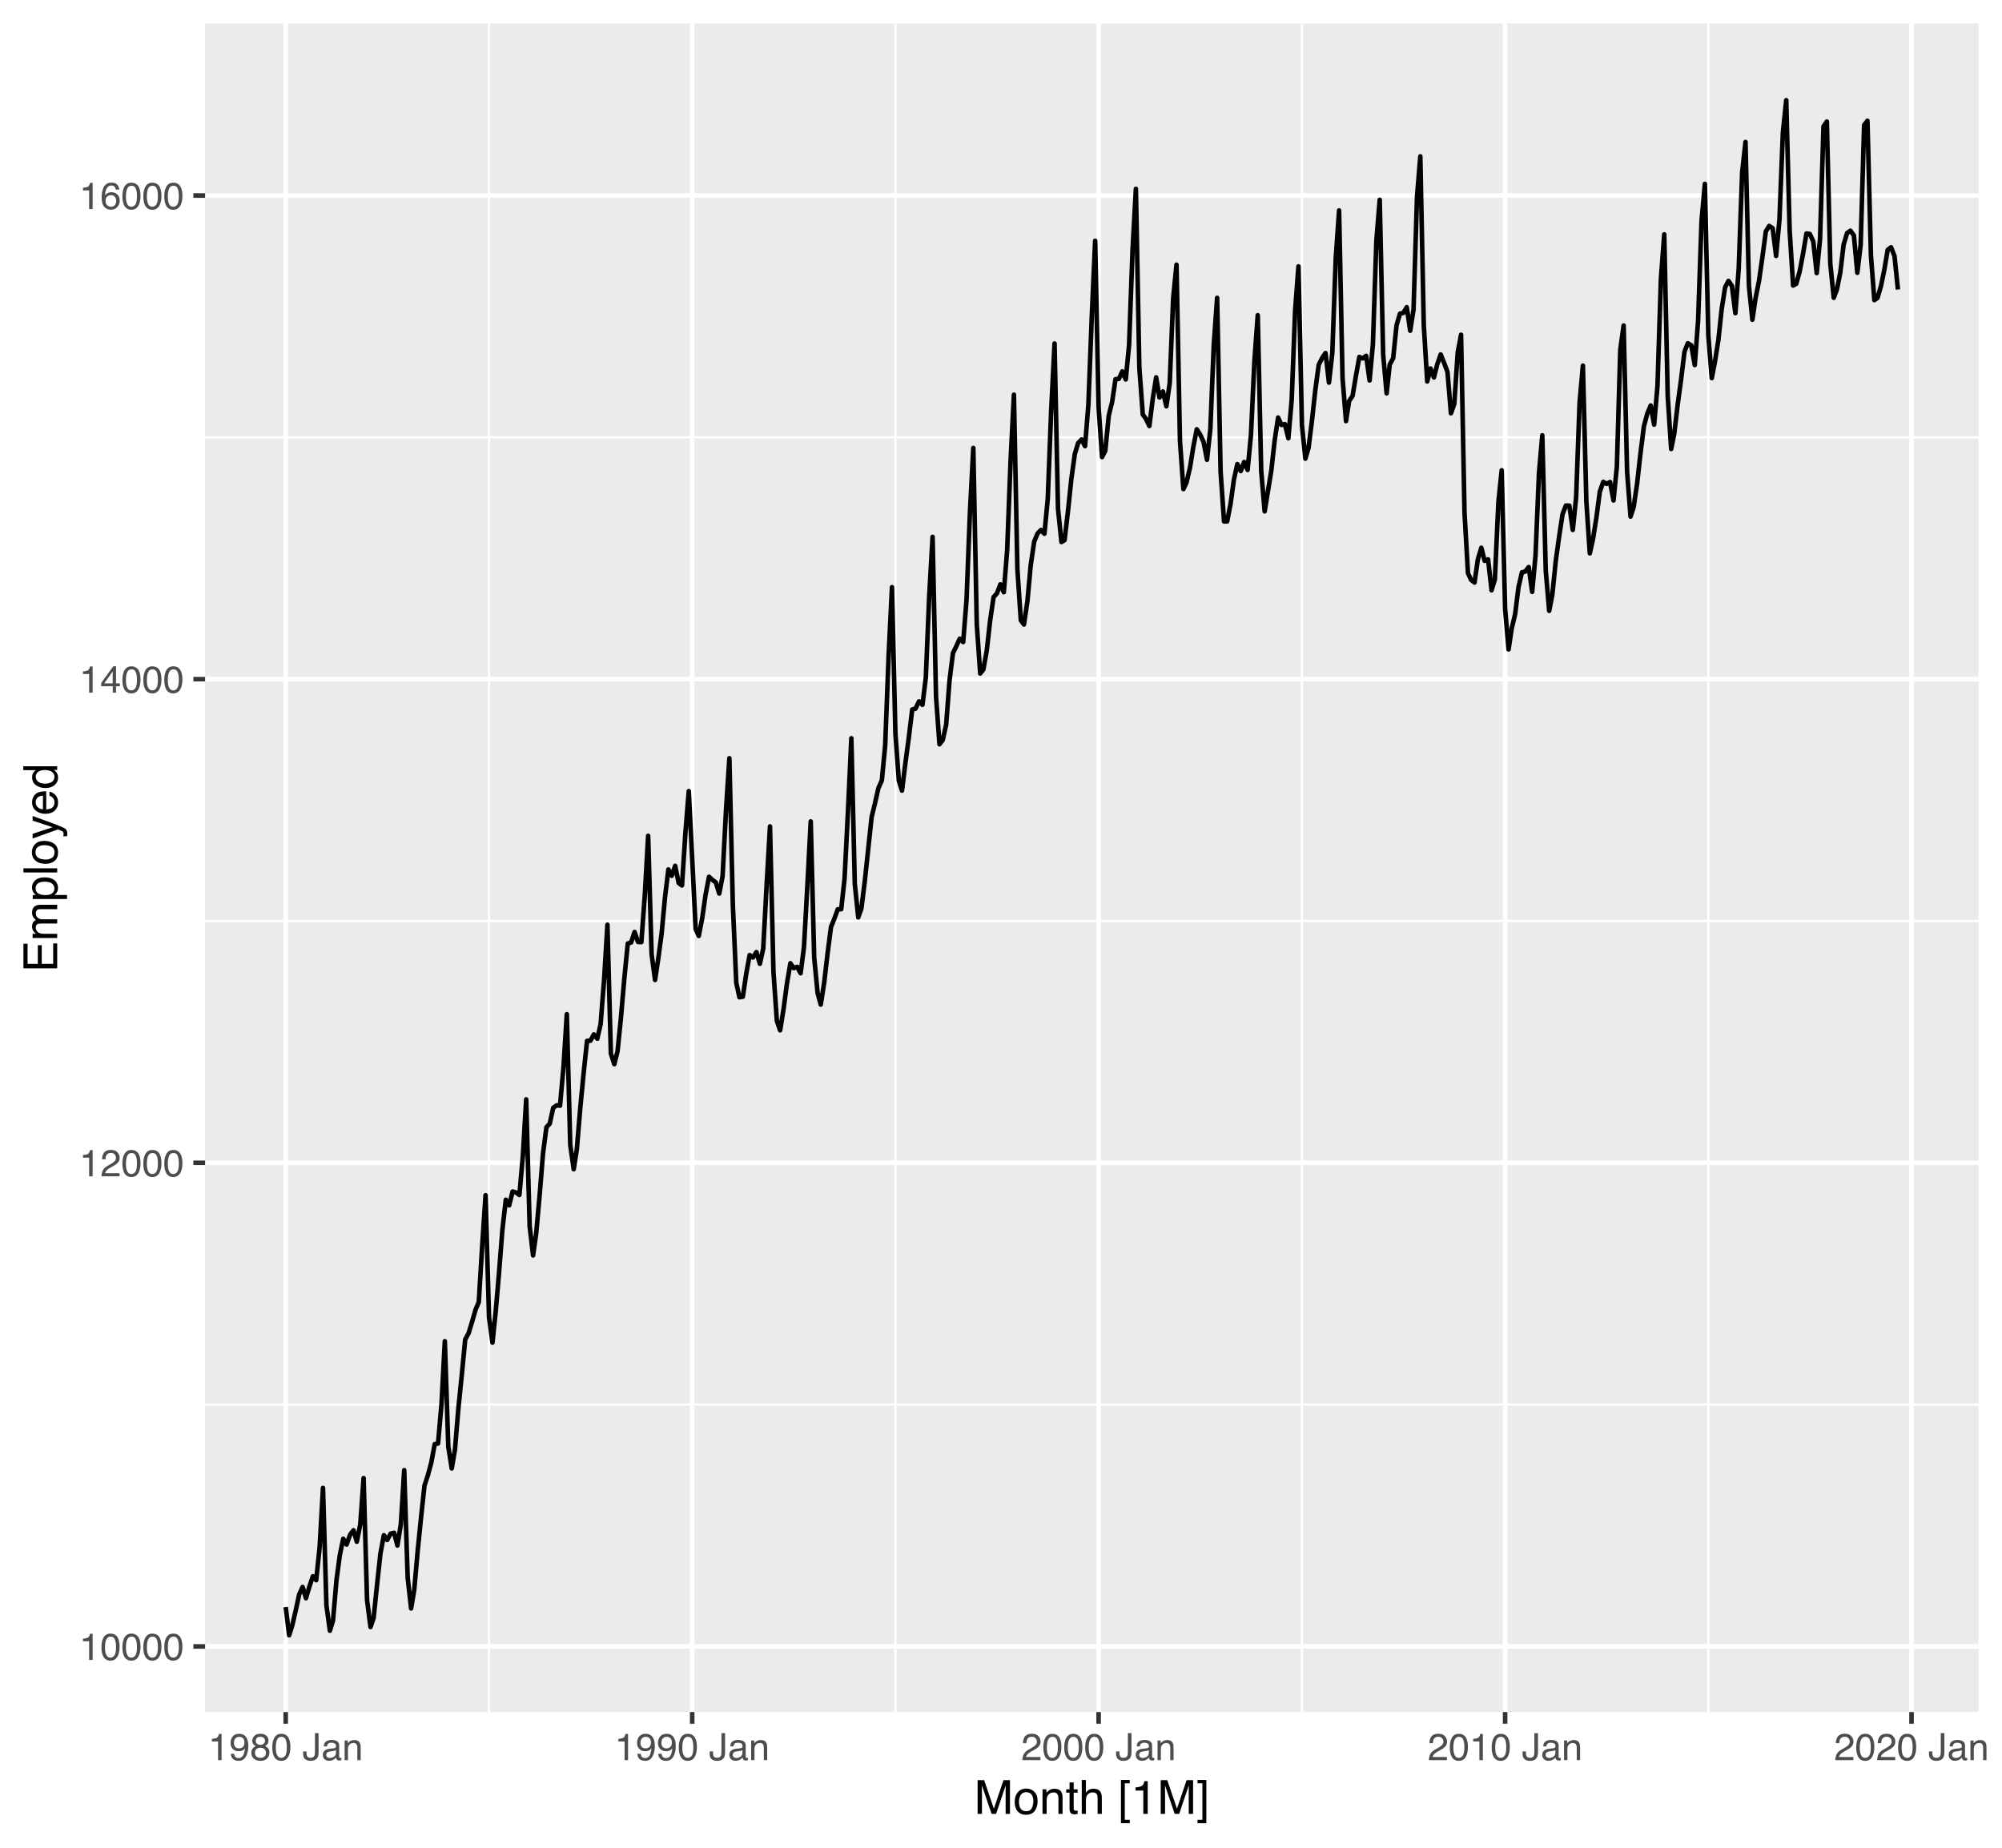 <?xml version="1.0" encoding="UTF-8"?>
<svg xmlns="http://www.w3.org/2000/svg" xmlns:xlink="http://www.w3.org/1999/xlink" width="468pt" height="432pt" viewBox="0 0 468 432" version="1.1">
<defs>
<g>
<symbol overflow="visible" id="glyph0-0">
<path style="stroke:none;" d="M 0.281 0 L 0.281 -6.312 L 5.297 -6.312 L 5.297 0 Z M 4.5 -0.797 L 4.5 -5.516 L 1.078 -5.516 L 1.078 -0.797 Z M 4.5 -0.797 "/>
</symbol>
<symbol overflow="visible" id="glyph0-1">
<path style="stroke:none;" d="M 0.844 -4.359 L 0.844 -4.953 C 1.395 -5.004 1.781 -5.094 2 -5.219 C 2.227 -5.344 2.395 -5.645 2.5 -6.125 L 3.109 -6.125 L 3.109 0 L 2.297 0 L 2.297 -4.359 Z M 0.844 -4.359 "/>
</symbol>
<symbol overflow="visible" id="glyph0-2">
<path style="stroke:none;" d="M 2.375 -6.156 C 3.176 -6.156 3.754 -5.828 4.109 -5.172 C 4.379 -4.66 4.516 -3.961 4.516 -3.078 C 4.516 -2.242 4.391 -1.555 4.141 -1.016 C 3.785 -0.223 3.195 0.172 2.375 0.172 C 1.633 0.172 1.082 -0.148 0.719 -0.797 C 0.426 -1.328 0.281 -2.047 0.281 -2.953 C 0.281 -3.648 0.367 -4.25 0.547 -4.75 C 0.879 -5.688 1.488 -6.156 2.375 -6.156 Z M 2.375 -0.531 C 2.77 -0.531 3.086 -0.707 3.328 -1.062 C 3.566 -1.426 3.688 -2.086 3.688 -3.047 C 3.688 -3.754 3.598 -4.332 3.422 -4.781 C 3.254 -5.227 2.922 -5.453 2.422 -5.453 C 1.973 -5.453 1.641 -5.238 1.422 -4.812 C 1.211 -4.383 1.109 -3.754 1.109 -2.922 C 1.109 -2.297 1.176 -1.789 1.312 -1.406 C 1.52 -0.82 1.875 -0.531 2.375 -0.531 Z M 2.375 -0.531 "/>
</symbol>
<symbol overflow="visible" id="glyph0-3">
<path style="stroke:none;" d="M 0.281 0 C 0.301 -0.531 0.406 -0.988 0.594 -1.375 C 0.789 -1.77 1.164 -2.129 1.719 -2.453 L 2.547 -2.922 C 2.91 -3.141 3.164 -3.328 3.312 -3.484 C 3.551 -3.711 3.672 -3.984 3.672 -4.297 C 3.672 -4.648 3.562 -4.93 3.344 -5.141 C 3.133 -5.359 2.848 -5.469 2.484 -5.469 C 1.961 -5.469 1.598 -5.266 1.391 -4.859 C 1.285 -4.648 1.227 -4.352 1.219 -3.969 L 0.422 -3.969 C 0.43 -4.5 0.531 -4.938 0.719 -5.281 C 1.051 -5.875 1.645 -6.172 2.5 -6.172 C 3.195 -6.172 3.707 -5.977 4.031 -5.594 C 4.363 -5.219 4.531 -4.797 4.531 -4.328 C 4.531 -3.836 4.352 -3.414 4 -3.062 C 3.801 -2.863 3.441 -2.617 2.922 -2.328 L 2.344 -2 C 2.062 -1.844 1.836 -1.695 1.672 -1.562 C 1.391 -1.312 1.211 -1.035 1.141 -0.734 L 4.5 -0.734 L 4.5 0 Z M 0.281 0 "/>
</symbol>
<symbol overflow="visible" id="glyph0-4">
<path style="stroke:none;" d="M 2.906 -2.172 L 2.906 -4.969 L 0.938 -2.172 Z M 2.922 0 L 2.922 -1.5 L 0.219 -1.5 L 0.219 -2.266 L 3.047 -6.172 L 3.688 -6.172 L 3.688 -2.172 L 4.594 -2.172 L 4.594 -1.5 L 3.688 -1.5 L 3.688 0 Z M 2.922 0 "/>
</symbol>
<symbol overflow="visible" id="glyph0-5">
<path style="stroke:none;" d="M 2.578 -6.172 C 3.266 -6.172 3.742 -5.992 4.016 -5.641 C 4.285 -5.285 4.422 -4.922 4.422 -4.547 L 3.656 -4.547 C 3.602 -4.785 3.531 -4.973 3.438 -5.109 C 3.25 -5.367 2.961 -5.5 2.578 -5.5 C 2.148 -5.5 1.805 -5.297 1.547 -4.891 C 1.297 -4.492 1.156 -3.926 1.125 -3.188 C 1.301 -3.445 1.523 -3.641 1.797 -3.766 C 2.047 -3.879 2.32 -3.938 2.625 -3.938 C 3.133 -3.938 3.582 -3.77 3.969 -3.438 C 4.352 -3.113 4.547 -2.625 4.547 -1.969 C 4.547 -1.414 4.363 -0.922 4 -0.484 C 3.633 -0.055 3.117 0.156 2.453 0.156 C 1.867 0.156 1.367 -0.062 0.953 -0.5 C 0.535 -0.938 0.328 -1.672 0.328 -2.703 C 0.328 -3.461 0.422 -4.109 0.609 -4.641 C 0.961 -5.66 1.617 -6.172 2.578 -6.172 Z M 2.516 -0.531 C 2.922 -0.531 3.223 -0.664 3.422 -0.938 C 3.629 -1.207 3.734 -1.531 3.734 -1.906 C 3.734 -2.219 3.641 -2.516 3.453 -2.797 C 3.273 -3.086 2.953 -3.234 2.484 -3.234 C 2.148 -3.234 1.859 -3.125 1.609 -2.906 C 1.359 -2.688 1.234 -2.352 1.234 -1.906 C 1.234 -1.52 1.344 -1.191 1.562 -0.922 C 1.789 -0.66 2.109 -0.531 2.516 -0.531 Z M 2.516 -0.531 "/>
</symbol>
<symbol overflow="visible" id="glyph0-6">
<path style="stroke:none;" d="M 1.172 -1.484 C 1.191 -1.055 1.352 -0.758 1.656 -0.594 C 1.82 -0.508 2 -0.469 2.188 -0.469 C 2.562 -0.469 2.879 -0.617 3.141 -0.922 C 3.398 -1.234 3.582 -1.863 3.688 -2.812 C 3.52 -2.539 3.305 -2.348 3.047 -2.234 C 2.797 -2.129 2.523 -2.078 2.234 -2.078 C 1.641 -2.078 1.172 -2.258 0.828 -2.625 C 0.484 -2.988 0.312 -3.461 0.312 -4.047 C 0.312 -4.609 0.477 -5.098 0.812 -5.516 C 1.156 -5.941 1.66 -6.156 2.328 -6.156 C 3.223 -6.156 3.844 -5.754 4.188 -4.953 C 4.375 -4.504 4.469 -3.945 4.469 -3.281 C 4.469 -2.531 4.352 -1.863 4.125 -1.281 C 3.75 -0.312 3.113 0.172 2.219 0.172 C 1.625 0.172 1.172 0.016 0.859 -0.297 C 0.547 -0.609 0.391 -1.004 0.391 -1.484 Z M 2.344 -2.75 C 2.645 -2.75 2.922 -2.848 3.172 -3.047 C 3.43 -3.254 3.562 -3.609 3.562 -4.109 C 3.562 -4.566 3.445 -4.906 3.219 -5.125 C 2.988 -5.344 2.695 -5.453 2.344 -5.453 C 1.969 -5.453 1.664 -5.32 1.438 -5.062 C 1.219 -4.812 1.109 -4.477 1.109 -4.062 C 1.109 -3.656 1.207 -3.332 1.406 -3.094 C 1.602 -2.863 1.914 -2.75 2.344 -2.75 Z M 2.344 -2.75 "/>
</symbol>
<symbol overflow="visible" id="glyph0-7">
<path style="stroke:none;" d="M 2.391 -3.578 C 2.734 -3.578 3 -3.672 3.188 -3.859 C 3.383 -4.047 3.484 -4.273 3.484 -4.547 C 3.484 -4.773 3.391 -4.984 3.203 -5.172 C 3.016 -5.359 2.734 -5.453 2.359 -5.453 C 1.992 -5.453 1.727 -5.359 1.562 -5.172 C 1.395 -4.984 1.312 -4.758 1.312 -4.5 C 1.312 -4.207 1.414 -3.977 1.625 -3.812 C 1.844 -3.656 2.098 -3.578 2.391 -3.578 Z M 2.438 -0.531 C 2.801 -0.531 3.098 -0.625 3.328 -0.812 C 3.566 -1.008 3.688 -1.301 3.688 -1.688 C 3.688 -2.082 3.562 -2.383 3.312 -2.594 C 3.07 -2.801 2.766 -2.906 2.391 -2.906 C 2.016 -2.906 1.707 -2.797 1.469 -2.578 C 1.238 -2.367 1.125 -2.078 1.125 -1.703 C 1.125 -1.391 1.227 -1.113 1.438 -0.875 C 1.656 -0.645 1.988 -0.531 2.438 -0.531 Z M 1.344 -3.281 C 1.125 -3.375 0.957 -3.477 0.844 -3.594 C 0.613 -3.82 0.5 -4.125 0.5 -4.5 C 0.5 -4.957 0.664 -5.348 1 -5.672 C 1.332 -6.004 1.801 -6.172 2.406 -6.172 C 3 -6.172 3.461 -6.016 3.797 -5.703 C 4.129 -5.391 4.297 -5.023 4.297 -4.609 C 4.297 -4.223 4.195 -3.914 4 -3.688 C 3.895 -3.551 3.727 -3.414 3.5 -3.281 C 3.758 -3.164 3.961 -3.031 4.109 -2.875 C 4.379 -2.594 4.516 -2.223 4.516 -1.766 C 4.516 -1.223 4.332 -0.766 3.969 -0.391 C 3.602 -0.016 3.086 0.172 2.422 0.172 C 1.828 0.172 1.32 0.008 0.906 -0.312 C 0.488 -0.633 0.281 -1.109 0.281 -1.734 C 0.281 -2.086 0.367 -2.395 0.547 -2.656 C 0.723 -2.926 0.988 -3.133 1.344 -3.281 Z M 1.344 -3.281 "/>
</symbol>
<symbol overflow="visible" id="glyph0-8">
<path style="stroke:none;" d=""/>
</symbol>
<symbol overflow="visible" id="glyph0-9">
<path style="stroke:none;" d="M 3.766 -1.875 C 3.766 -1.344 3.688 -0.93 3.531 -0.641 C 3.238 -0.098 2.68 0.172 1.859 0.172 C 1.391 0.172 0.988 0.047 0.656 -0.203 C 0.32 -0.461 0.156 -0.922 0.156 -1.578 L 0.156 -2.031 L 0.953 -2.031 L 0.953 -1.578 C 0.953 -1.234 1.023 -0.973 1.172 -0.797 C 1.328 -0.629 1.57 -0.547 1.906 -0.547 C 2.352 -0.547 2.648 -0.703 2.797 -1.016 C 2.879 -1.211 2.922 -1.578 2.922 -2.109 L 2.922 -6.312 L 3.766 -6.312 Z M 3.766 -1.875 "/>
</symbol>
<symbol overflow="visible" id="glyph0-10">
<path style="stroke:none;" d="M 1.156 -1.219 C 1.156 -1 1.238 -0.82 1.406 -0.688 C 1.57 -0.562 1.766 -0.5 1.984 -0.5 C 2.254 -0.5 2.52 -0.562 2.781 -0.688 C 3.207 -0.895 3.422 -1.238 3.422 -1.719 L 3.422 -2.344 C 3.328 -2.281 3.203 -2.227 3.047 -2.188 C 2.898 -2.145 2.754 -2.117 2.609 -2.109 L 2.141 -2.047 C 1.867 -2.004 1.66 -1.945 1.516 -1.875 C 1.273 -1.738 1.156 -1.52 1.156 -1.219 Z M 3.031 -2.781 C 3.207 -2.812 3.328 -2.891 3.391 -3.016 C 3.422 -3.078 3.438 -3.176 3.438 -3.312 C 3.438 -3.57 3.344 -3.758 3.156 -3.875 C 2.969 -4 2.703 -4.062 2.359 -4.062 C 1.953 -4.062 1.664 -3.953 1.5 -3.734 C 1.406 -3.609 1.344 -3.43 1.312 -3.203 L 0.594 -3.203 C 0.602 -3.766 0.785 -4.156 1.141 -4.375 C 1.492 -4.602 1.906 -4.719 2.375 -4.719 C 2.914 -4.719 3.352 -4.613 3.688 -4.406 C 4.02 -4.195 4.188 -3.875 4.188 -3.438 L 4.188 -0.797 C 4.188 -0.711 4.203 -0.645 4.234 -0.594 C 4.273 -0.551 4.348 -0.531 4.453 -0.531 C 4.484 -0.531 4.52 -0.531 4.562 -0.531 C 4.602 -0.531 4.648 -0.535 4.703 -0.547 L 4.703 0.016 C 4.578 0.055 4.484 0.078 4.422 0.078 C 4.359 0.086 4.273 0.094 4.172 0.094 C 3.898 0.094 3.707 0 3.594 -0.188 C 3.531 -0.281 3.484 -0.422 3.453 -0.609 C 3.297 -0.398 3.07 -0.219 2.781 -0.062 C 2.488 0.082 2.16 0.156 1.797 0.156 C 1.367 0.156 1.02 0.023 0.75 -0.234 C 0.488 -0.492 0.359 -0.816 0.359 -1.203 C 0.359 -1.629 0.488 -1.957 0.75 -2.188 C 1.02 -2.426 1.367 -2.578 1.797 -2.641 Z M 2.391 -4.719 Z M 2.391 -4.719 "/>
</symbol>
<symbol overflow="visible" id="glyph0-11">
<path style="stroke:none;" d="M 0.562 -4.594 L 1.297 -4.594 L 1.297 -3.953 C 1.516 -4.211 1.742 -4.398 1.984 -4.516 C 2.234 -4.641 2.508 -4.703 2.812 -4.703 C 3.457 -4.703 3.895 -4.473 4.125 -4.016 C 4.25 -3.766 4.312 -3.41 4.312 -2.953 L 4.312 0 L 3.531 0 L 3.531 -2.906 C 3.531 -3.176 3.488 -3.398 3.406 -3.578 C 3.27 -3.859 3.02 -4 2.656 -4 C 2.477 -4 2.328 -3.984 2.203 -3.953 C 1.992 -3.891 1.812 -3.766 1.656 -3.578 C 1.52 -3.422 1.43 -3.258 1.391 -3.094 C 1.359 -2.938 1.344 -2.707 1.344 -2.406 L 1.344 0 L 0.562 0 Z M 2.391 -4.719 Z M 2.391 -4.719 "/>
</symbol>
<symbol overflow="visible" id="glyph1-0">
<path style="stroke:none;" d="M 0.359 0 L 0.359 -7.891 L 6.625 -7.891 L 6.625 0 Z M 5.625 -0.984 L 5.625 -6.906 L 1.344 -6.906 L 1.344 -0.984 Z M 5.625 -0.984 "/>
</symbol>
<symbol overflow="visible" id="glyph1-1">
<path style="stroke:none;" d="M 0.812 -7.891 L 2.344 -7.891 L 4.609 -1.219 L 6.859 -7.891 L 8.375 -7.891 L 8.375 0 L 7.359 0 L 7.359 -4.656 C 7.359 -4.82 7.359 -5.086 7.359 -5.453 C 7.367 -5.828 7.375 -6.227 7.375 -6.656 L 5.125 0 L 4.078 0 L 1.812 -6.656 L 1.812 -6.406 C 1.812 -6.219 1.812 -5.926 1.812 -5.531 C 1.82 -5.133 1.828 -4.844 1.828 -4.656 L 1.828 0 L 0.812 0 Z M 0.812 -7.891 "/>
</symbol>
<symbol overflow="visible" id="glyph1-2">
<path style="stroke:none;" d="M 2.984 -0.625 C 3.629 -0.625 4.07 -0.863 4.312 -1.344 C 4.551 -1.832 4.672 -2.375 4.672 -2.969 C 4.672 -3.508 4.582 -3.945 4.406 -4.281 C 4.133 -4.812 3.664 -5.078 3 -5.078 C 2.406 -5.078 1.973 -4.848 1.703 -4.391 C 1.441 -3.941 1.312 -3.398 1.312 -2.766 C 1.312 -2.148 1.441 -1.641 1.703 -1.234 C 1.973 -0.828 2.398 -0.625 2.984 -0.625 Z M 3.031 -5.922 C 3.77 -5.922 4.395 -5.672 4.906 -5.172 C 5.414 -4.68 5.672 -3.957 5.672 -3 C 5.672 -2.07 5.445 -1.305 5 -0.703 C 4.551 -0.098 3.852 0.203 2.906 0.203 C 2.113 0.203 1.484 -0.062 1.016 -0.594 C 0.547 -1.125 0.312 -1.844 0.312 -2.75 C 0.312 -3.719 0.555 -4.488 1.047 -5.062 C 1.535 -5.633 2.195 -5.922 3.031 -5.922 Z M 3 -5.891 Z M 3 -5.891 "/>
</symbol>
<symbol overflow="visible" id="glyph1-3">
<path style="stroke:none;" d="M 0.703 -5.75 L 1.625 -5.75 L 1.625 -4.938 C 1.895 -5.27 2.18 -5.508 2.484 -5.656 C 2.797 -5.801 3.133 -5.875 3.5 -5.875 C 4.32 -5.875 4.875 -5.594 5.156 -5.031 C 5.312 -4.719 5.391 -4.27 5.391 -3.688 L 5.391 0 L 4.422 0 L 4.422 -3.625 C 4.422 -3.977 4.367 -4.258 4.266 -4.469 C 4.086 -4.832 3.773 -5.016 3.328 -5.016 C 3.098 -5.016 2.91 -4.988 2.766 -4.938 C 2.492 -4.863 2.258 -4.707 2.062 -4.469 C 1.906 -4.281 1.801 -4.082 1.75 -3.875 C 1.695 -3.676 1.672 -3.391 1.672 -3.016 L 1.672 0 L 0.703 0 Z M 2.984 -5.891 Z M 2.984 -5.891 "/>
</symbol>
<symbol overflow="visible" id="glyph1-4">
<path style="stroke:none;" d="M 0.906 -7.359 L 1.875 -7.359 L 1.875 -5.75 L 2.797 -5.75 L 2.797 -4.969 L 1.875 -4.969 L 1.875 -1.203 C 1.875 -1.004 1.941 -0.875 2.078 -0.812 C 2.16 -0.77 2.285 -0.75 2.453 -0.75 C 2.504 -0.75 2.555 -0.75 2.609 -0.75 C 2.66 -0.75 2.723 -0.754 2.797 -0.766 L 2.797 0 C 2.68 0.031 2.562 0.051 2.438 0.062 C 2.32 0.082 2.195 0.094 2.062 0.094 C 1.613 0.094 1.305 -0.02 1.141 -0.25 C 0.984 -0.488 0.906 -0.789 0.906 -1.156 L 0.906 -4.969 L 0.125 -4.969 L 0.125 -5.75 L 0.906 -5.75 Z M 0.906 -7.359 "/>
</symbol>
<symbol overflow="visible" id="glyph1-5">
<path style="stroke:none;" d="M 0.703 -7.922 L 1.672 -7.922 L 1.672 -4.969 C 1.898 -5.258 2.109 -5.469 2.297 -5.594 C 2.609 -5.789 2.992 -5.891 3.453 -5.891 C 4.285 -5.891 4.852 -5.598 5.156 -5.016 C 5.312 -4.691 5.391 -4.25 5.391 -3.688 L 5.391 0 L 4.406 0 L 4.406 -3.625 C 4.406 -4.051 4.352 -4.363 4.25 -4.562 C 4.07 -4.875 3.738 -5.031 3.25 -5.031 C 2.852 -5.031 2.488 -4.891 2.156 -4.609 C 1.832 -4.336 1.672 -3.816 1.672 -3.047 L 1.672 0 L 0.703 0 Z M 0.703 -7.922 "/>
</symbol>
<symbol overflow="visible" id="glyph1-6">
<path style="stroke:none;" d=""/>
</symbol>
<symbol overflow="visible" id="glyph1-7">
<path style="stroke:none;" d="M 0.688 -7.938 L 2.75 -7.938 L 2.75 -7.156 L 1.594 -7.156 L 1.594 1.375 L 2.75 1.375 L 2.75 2.172 L 0.688 2.172 Z M 0.688 -7.938 "/>
</symbol>
<symbol overflow="visible" id="glyph1-8">
<path style="stroke:none;" d="M 1.047 -5.453 L 1.047 -6.188 C 1.742 -6.258 2.227 -6.375 2.5 -6.531 C 2.781 -6.688 2.988 -7.062 3.125 -7.656 L 3.891 -7.656 L 3.891 0 L 2.859 0 L 2.859 -5.453 Z M 1.047 -5.453 "/>
</symbol>
<symbol overflow="visible" id="glyph1-9">
<path style="stroke:none;" d="M 0.25 1.375 L 1.391 1.375 L 1.391 -7.156 L 0.25 -7.156 L 0.25 -7.938 L 2.312 -7.938 L 2.312 2.172 L 0.25 2.172 Z M 0.25 1.375 "/>
</symbol>
<symbol overflow="visible" id="glyph2-0">
<path style="stroke:none;" d="M 0 -0.359 L -7.891 -0.359 L -7.891 -6.625 L 0 -6.625 Z M -0.984 -5.625 L -6.906 -5.625 L -6.906 -1.344 L -0.984 -1.344 Z M -0.984 -5.625 "/>
</symbol>
<symbol overflow="visible" id="glyph2-1">
<path style="stroke:none;" d="M -7.891 -0.938 L -7.891 -6.688 L -6.922 -6.688 L -6.922 -1.984 L -4.531 -1.984 L -4.531 -6.344 L -3.609 -6.344 L -3.609 -1.984 L -0.938 -1.984 L -0.938 -6.766 L 0 -6.766 L 0 -0.938 Z M -7.891 -3.859 Z M -7.891 -3.859 "/>
</symbol>
<symbol overflow="visible" id="glyph2-2">
<path style="stroke:none;" d="M -5.75 -0.703 L -5.75 -1.672 L -4.938 -1.672 C -5.219 -1.898 -5.422 -2.102 -5.547 -2.281 C -5.766 -2.602 -5.875 -2.969 -5.875 -3.375 C -5.875 -3.832 -5.766 -4.203 -5.547 -4.484 C -5.41 -4.641 -5.219 -4.781 -4.969 -4.906 C -5.281 -5.125 -5.508 -5.379 -5.656 -5.672 C -5.801 -5.961 -5.875 -6.285 -5.875 -6.641 C -5.875 -7.41 -5.598 -7.938 -5.047 -8.219 C -4.742 -8.375 -4.336 -8.453 -3.828 -8.453 L 0 -8.453 L 0 -7.438 L -4 -7.438 C -4.383 -7.438 -4.645 -7.344 -4.781 -7.156 C -4.926 -6.969 -5 -6.734 -5 -6.453 C -5 -6.078 -4.867 -5.75 -4.609 -5.469 C -4.359 -5.195 -3.938 -5.062 -3.344 -5.062 L 0 -5.062 L 0 -4.078 L -3.75 -4.078 C -4.145 -4.078 -4.43 -4.031 -4.609 -3.938 C -4.879 -3.789 -5.016 -3.52 -5.016 -3.125 C -5.016 -2.758 -4.867 -2.426 -4.578 -2.125 C -4.297 -1.82 -3.785 -1.672 -3.047 -1.672 L 0 -1.672 L 0 -0.703 Z M -5.75 -0.703 "/>
</symbol>
<symbol overflow="visible" id="glyph2-3">
<path style="stroke:none;" d="M -0.656 -3.141 C -0.656 -3.586 -0.844 -3.957 -1.219 -4.25 C -1.594 -4.551 -2.156 -4.703 -2.906 -4.703 C -3.363 -4.703 -3.758 -4.641 -4.094 -4.516 C -4.727 -4.266 -5.047 -3.805 -5.047 -3.141 C -5.047 -2.461 -4.711 -2.004 -4.047 -1.766 C -3.68 -1.629 -3.223 -1.562 -2.672 -1.562 C -2.234 -1.562 -1.859 -1.629 -1.547 -1.766 C -0.953 -2.016 -0.656 -2.473 -0.656 -3.141 Z M -5.719 -0.641 L -5.719 -1.578 L -4.969 -1.578 C -5.227 -1.766 -5.426 -1.973 -5.562 -2.203 C -5.781 -2.535 -5.891 -2.922 -5.891 -3.359 C -5.891 -4.004 -5.641 -4.555 -5.141 -5.016 C -4.641 -5.473 -3.926 -5.703 -3 -5.703 C -1.75 -5.703 -0.852 -5.375 -0.312 -4.719 C 0.02 -4.301 0.188 -3.816 0.188 -3.266 C 0.188 -2.828 0.094 -2.461 -0.094 -2.172 C -0.195 -2.004 -0.379 -1.812 -0.641 -1.594 L 2.297 -1.594 L 2.297 -0.641 Z M -5.719 -0.641 "/>
</symbol>
<symbol overflow="visible" id="glyph2-4">
<path style="stroke:none;" d="M -7.891 -0.734 L -7.891 -1.703 L 0 -1.703 L 0 -0.734 Z M -7.891 -0.734 "/>
</symbol>
<symbol overflow="visible" id="glyph2-5">
<path style="stroke:none;" d="M -0.625 -2.984 C -0.625 -3.629 -0.863 -4.07 -1.344 -4.312 C -1.832 -4.551 -2.375 -4.672 -2.969 -4.672 C -3.508 -4.672 -3.945 -4.582 -4.281 -4.406 C -4.812 -4.133 -5.078 -3.664 -5.078 -3 C -5.078 -2.406 -4.848 -1.973 -4.391 -1.703 C -3.941 -1.441 -3.398 -1.312 -2.766 -1.312 C -2.148 -1.312 -1.641 -1.441 -1.234 -1.703 C -0.828 -1.973 -0.625 -2.398 -0.625 -2.984 Z M -5.922 -3.031 C -5.922 -3.77 -5.672 -4.395 -5.172 -4.906 C -4.68 -5.414 -3.957 -5.672 -3 -5.672 C -2.07 -5.672 -1.305 -5.445 -0.703 -5 C -0.098 -4.551 0.203 -3.852 0.203 -2.906 C 0.203 -2.113 -0.062 -1.484 -0.594 -1.016 C -1.125 -0.547 -1.844 -0.312 -2.75 -0.312 C -3.719 -0.312 -4.488 -0.555 -5.062 -1.047 C -5.633 -1.535 -5.922 -2.195 -5.922 -3.031 Z M -5.891 -3 Z M -5.891 -3 "/>
</symbol>
<symbol overflow="visible" id="glyph2-6">
<path style="stroke:none;" d="M -5.75 -4.297 L -5.75 -5.375 C -5.383 -5.238 -4.547 -4.938 -3.234 -4.469 C -2.242 -4.113 -1.438 -3.816 -0.812 -3.578 C 0.656 -3.023 1.551 -2.633 1.875 -2.406 C 2.195 -2.176 2.359 -1.781 2.359 -1.219 C 2.359 -1.082 2.352 -0.977 2.344 -0.906 C 2.332 -0.832 2.312 -0.742 2.281 -0.641 L 1.406 -0.641 C 1.445 -0.805 1.473 -0.926 1.484 -1 C 1.492 -1.07 1.5 -1.141 1.5 -1.203 C 1.5 -1.379 1.469 -1.508 1.406 -1.594 C 1.352 -1.676 1.285 -1.75 1.203 -1.812 C 1.172 -1.82 1.02 -1.883 0.75 -2 C 0.488 -2.113 0.297 -2.191 0.172 -2.234 L -5.75 -0.109 L -5.75 -1.203 L -1.062 -2.75 Z M -5.891 -2.75 Z M -5.891 -2.75 "/>
</symbol>
<symbol overflow="visible" id="glyph2-7">
<path style="stroke:none;" d="M -5.875 -3.109 C -5.875 -3.516 -5.781 -3.906 -5.594 -4.281 C -5.406 -4.664 -5.156 -4.961 -4.844 -5.172 C -4.562 -5.359 -4.223 -5.484 -3.828 -5.547 C -3.566 -5.609 -3.145 -5.641 -2.562 -5.641 L -2.562 -1.422 C -1.977 -1.441 -1.508 -1.578 -1.156 -1.828 C -0.812 -2.086 -0.641 -2.488 -0.641 -3.031 C -0.641 -3.539 -0.805 -3.945 -1.141 -4.25 C -1.328 -4.414 -1.551 -4.535 -1.812 -4.609 L -1.812 -5.562 C -1.594 -5.531 -1.352 -5.441 -1.094 -5.297 C -0.832 -5.16 -0.625 -5.004 -0.469 -4.828 C -0.176 -4.535 0.02 -4.176 0.125 -3.75 C 0.176 -3.508 0.203 -3.242 0.203 -2.953 C 0.203 -2.234 -0.055 -1.625 -0.578 -1.125 C -1.098 -0.633 -1.828 -0.391 -2.766 -0.391 C -3.691 -0.391 -4.441 -0.641 -5.016 -1.141 C -5.586 -1.641 -5.875 -2.297 -5.875 -3.109 Z M -3.328 -4.641 C -3.754 -4.609 -4.094 -4.52 -4.344 -4.375 C -4.801 -4.102 -5.031 -3.66 -5.031 -3.047 C -5.031 -2.598 -4.867 -2.223 -4.547 -1.922 C -4.234 -1.629 -3.828 -1.473 -3.328 -1.453 Z M -5.891 -3.016 Z M -5.891 -3.016 "/>
</symbol>
<symbol overflow="visible" id="glyph2-8">
<path style="stroke:none;" d="M -2.812 -1.328 C -2.195 -1.328 -1.68 -1.457 -1.266 -1.719 C -0.848 -1.977 -0.641 -2.395 -0.641 -2.969 C -0.641 -3.414 -0.832 -3.781 -1.219 -4.062 C -1.602 -4.352 -2.156 -4.5 -2.875 -4.5 C -3.602 -4.5 -4.141 -4.348 -4.484 -4.047 C -4.836 -3.754 -5.016 -3.391 -5.016 -2.953 C -5.016 -2.473 -4.828 -2.082 -4.453 -1.781 C -4.078 -1.477 -3.531 -1.328 -2.812 -1.328 Z M -5.859 -2.781 C -5.859 -3.219 -5.766 -3.586 -5.578 -3.891 C -5.473 -4.055 -5.285 -4.25 -5.016 -4.469 L -7.922 -4.469 L -7.922 -5.391 L 0 -5.391 L 0 -4.531 L -0.797 -4.531 C -0.441 -4.301 -0.188 -4.031 -0.031 -3.719 C 0.125 -3.414 0.203 -3.066 0.203 -2.672 C 0.203 -2.023 -0.062 -1.469 -0.594 -1 C -1.133 -0.531 -1.852 -0.297 -2.75 -0.297 C -3.594 -0.297 -4.32 -0.508 -4.938 -0.938 C -5.551 -1.363 -5.859 -1.977 -5.859 -2.781 Z M -5.859 -2.781 "/>
</symbol>
</g>
<clipPath id="clip1">
  <path d="M 47.945 5.48 L 462.52 5.48 L 462.52 400.27 L 47.945 400.27 Z M 47.945 5.48 "/>
</clipPath>
<clipPath id="clip2">
  <path d="M 47.945 328 L 462.52 328 L 462.52 329 L 47.945 329 Z M 47.945 328 "/>
</clipPath>
<clipPath id="clip3">
  <path d="M 47.945 215 L 462.52 215 L 462.52 216 L 47.945 216 Z M 47.945 215 "/>
</clipPath>
<clipPath id="clip4">
  <path d="M 47.945 101 L 462.52 101 L 462.52 103 L 47.945 103 Z M 47.945 101 "/>
</clipPath>
<clipPath id="clip5">
  <path d="M 114 5.48 L 115 5.48 L 115 400.27 L 114 400.27 Z M 114 5.48 "/>
</clipPath>
<clipPath id="clip6">
  <path d="M 209 5.48 L 210 5.48 L 210 400.27 L 209 400.27 Z M 209 5.48 "/>
</clipPath>
<clipPath id="clip7">
  <path d="M 304 5.48 L 305 5.48 L 305 400.27 L 304 400.27 Z M 304 5.48 "/>
</clipPath>
<clipPath id="clip8">
  <path d="M 399 5.48 L 400 5.48 L 400 400.27 L 399 400.27 Z M 399 5.48 "/>
</clipPath>
<clipPath id="clip9">
  <path d="M 47.945 384 L 462.52 384 L 462.52 386 L 47.945 386 Z M 47.945 384 "/>
</clipPath>
<clipPath id="clip10">
  <path d="M 47.945 271 L 462.52 271 L 462.52 273 L 47.945 273 Z M 47.945 271 "/>
</clipPath>
<clipPath id="clip11">
  <path d="M 47.945 158 L 462.52 158 L 462.52 160 L 47.945 160 Z M 47.945 158 "/>
</clipPath>
<clipPath id="clip12">
  <path d="M 47.945 45 L 462.52 45 L 462.52 47 L 47.945 47 Z M 47.945 45 "/>
</clipPath>
<clipPath id="clip13">
  <path d="M 66 5.48 L 68 5.48 L 68 400.27 L 66 400.27 Z M 66 5.48 "/>
</clipPath>
<clipPath id="clip14">
  <path d="M 161 5.48 L 163 5.48 L 163 400.27 L 161 400.27 Z M 161 5.48 "/>
</clipPath>
<clipPath id="clip15">
  <path d="M 256 5.48 L 258 5.48 L 258 400.27 L 256 400.27 Z M 256 5.48 "/>
</clipPath>
<clipPath id="clip16">
  <path d="M 351 5.48 L 353 5.48 L 353 400.27 L 351 400.27 Z M 351 5.48 "/>
</clipPath>
<clipPath id="clip17">
  <path d="M 446 5.48 L 448 5.48 L 448 400.27 L 446 400.27 Z M 446 5.48 "/>
</clipPath>
</defs>
<g id="surface54">
<rect x="0" y="0" width="468" height="432" style="fill:rgb(100%,100%,100%);fill-opacity:1;stroke:none;"/>
<rect x="0" y="0" width="468" height="432" style="fill:rgb(100%,100%,100%);fill-opacity:1;stroke:none;"/>
<path style="fill:none;stroke-width:1.067;stroke-linecap:round;stroke-linejoin:round;stroke:rgb(100%,100%,100%);stroke-opacity:1;stroke-miterlimit:10;" d="M 0 432 L 468 432 L 468 0 L 0 0 Z M 0 432 "/>
<g clip-path="url(#clip1)" clip-rule="nonzero">
<path style=" stroke:none;fill-rule:nonzero;fill:rgb(92.157%,92.157%,92.157%);fill-opacity:1;" d="M 47.945 400.266 L 462.52 400.266 L 462.52 5.477 L 47.945 5.477 Z M 47.945 400.266 "/>
</g>
<g clip-path="url(#clip2)" clip-rule="nonzero">
<path style="fill:none;stroke-width:0.533;stroke-linecap:butt;stroke-linejoin:round;stroke:rgb(100%,100%,100%);stroke-opacity:1;stroke-miterlimit:10;" d="M 47.945 328.395 L 462.52 328.395 "/>
</g>
<g clip-path="url(#clip3)" clip-rule="nonzero">
<path style="fill:none;stroke-width:0.533;stroke-linecap:butt;stroke-linejoin:round;stroke:rgb(100%,100%,100%);stroke-opacity:1;stroke-miterlimit:10;" d="M 47.945 215.324 L 462.52 215.324 "/>
</g>
<g clip-path="url(#clip4)" clip-rule="nonzero">
<path style="fill:none;stroke-width:0.533;stroke-linecap:butt;stroke-linejoin:round;stroke:rgb(100%,100%,100%);stroke-opacity:1;stroke-miterlimit:10;" d="M 47.945 102.25 L 462.52 102.25 "/>
</g>
<g clip-path="url(#clip5)" clip-rule="nonzero">
<path style="fill:none;stroke-width:0.533;stroke-linecap:butt;stroke-linejoin:round;stroke:rgb(100%,100%,100%);stroke-opacity:1;stroke-miterlimit:10;" d="M 114.305 400.266 L 114.305 5.48 "/>
</g>
<g clip-path="url(#clip6)" clip-rule="nonzero">
<path style="fill:none;stroke-width:0.533;stroke-linecap:butt;stroke-linejoin:round;stroke:rgb(100%,100%,100%);stroke-opacity:1;stroke-miterlimit:10;" d="M 209.316 400.266 L 209.316 5.48 "/>
</g>
<g clip-path="url(#clip7)" clip-rule="nonzero">
<path style="fill:none;stroke-width:0.533;stroke-linecap:butt;stroke-linejoin:round;stroke:rgb(100%,100%,100%);stroke-opacity:1;stroke-miterlimit:10;" d="M 304.332 400.266 L 304.332 5.48 "/>
</g>
<g clip-path="url(#clip8)" clip-rule="nonzero">
<path style="fill:none;stroke-width:0.533;stroke-linecap:butt;stroke-linejoin:round;stroke:rgb(100%,100%,100%);stroke-opacity:1;stroke-miterlimit:10;" d="M 399.348 400.266 L 399.348 5.48 "/>
</g>
<g clip-path="url(#clip9)" clip-rule="nonzero">
<path style="fill:none;stroke-width:1.067;stroke-linecap:butt;stroke-linejoin:round;stroke:rgb(100%,100%,100%);stroke-opacity:1;stroke-miterlimit:10;" d="M 47.945 384.93 L 462.52 384.93 "/>
</g>
<g clip-path="url(#clip10)" clip-rule="nonzero">
<path style="fill:none;stroke-width:1.067;stroke-linecap:butt;stroke-linejoin:round;stroke:rgb(100%,100%,100%);stroke-opacity:1;stroke-miterlimit:10;" d="M 47.945 271.859 L 462.52 271.859 "/>
</g>
<g clip-path="url(#clip11)" clip-rule="nonzero">
<path style="fill:none;stroke-width:1.067;stroke-linecap:butt;stroke-linejoin:round;stroke:rgb(100%,100%,100%);stroke-opacity:1;stroke-miterlimit:10;" d="M 47.945 158.789 L 462.52 158.789 "/>
</g>
<g clip-path="url(#clip12)" clip-rule="nonzero">
<path style="fill:none;stroke-width:1.067;stroke-linecap:butt;stroke-linejoin:round;stroke:rgb(100%,100%,100%);stroke-opacity:1;stroke-miterlimit:10;" d="M 47.945 45.715 L 462.52 45.715 "/>
</g>
<g clip-path="url(#clip13)" clip-rule="nonzero">
<path style="fill:none;stroke-width:1.067;stroke-linecap:butt;stroke-linejoin:round;stroke:rgb(100%,100%,100%);stroke-opacity:1;stroke-miterlimit:10;" d="M 66.789 400.266 L 66.789 5.48 "/>
</g>
<g clip-path="url(#clip14)" clip-rule="nonzero">
<path style="fill:none;stroke-width:1.067;stroke-linecap:butt;stroke-linejoin:round;stroke:rgb(100%,100%,100%);stroke-opacity:1;stroke-miterlimit:10;" d="M 161.816 400.266 L 161.816 5.48 "/>
</g>
<g clip-path="url(#clip15)" clip-rule="nonzero">
<path style="fill:none;stroke-width:1.067;stroke-linecap:butt;stroke-linejoin:round;stroke:rgb(100%,100%,100%);stroke-opacity:1;stroke-miterlimit:10;" d="M 256.82 400.266 L 256.82 5.48 "/>
</g>
<g clip-path="url(#clip16)" clip-rule="nonzero">
<path style="fill:none;stroke-width:1.067;stroke-linecap:butt;stroke-linejoin:round;stroke:rgb(100%,100%,100%);stroke-opacity:1;stroke-miterlimit:10;" d="M 351.848 400.266 L 351.848 5.48 "/>
</g>
<g clip-path="url(#clip17)" clip-rule="nonzero">
<path style="fill:none;stroke-width:1.067;stroke-linecap:butt;stroke-linejoin:round;stroke:rgb(100%,100%,100%);stroke-opacity:1;stroke-miterlimit:10;" d="M 446.852 400.266 L 446.852 5.48 "/>
</g>
<path style="fill:none;stroke-width:1.067;stroke-linecap:butt;stroke-linejoin:round;stroke:rgb(0%,0%,0%);stroke-opacity:1;stroke-miterlimit:10;" d="M 66.789 375.727 L 67.594 382.324 L 68.352 379.898 L 69.156 376.422 L 69.938 372.781 L 70.742 371.027 L 71.523 373.66 L 72.328 370.941 L 73.137 368.527 L 73.918 369.445 L 74.723 361.711 L 75.504 347.875 L 76.309 375.352 L 77.117 381.254 L 77.844 378.902 L 78.652 369.5 L 79.434 363.594 L 80.238 359.758 L 81.02 361.117 L 81.824 358.844 L 82.633 357.781 L 83.41 360.449 L 84.219 356.422 L 85 345.574 L 85.805 374.07 L 86.613 380.398 L 87.34 378.281 L 88.145 370.488 L 88.926 363.27 L 89.734 358.934 L 90.512 360.047 L 91.32 358.555 L 92.125 358.367 L 92.906 361.344 L 93.715 356.266 L 94.492 343.715 L 95.301 368.871 L 96.105 376.047 L 96.836 371.695 L 97.641 362.574 L 98.422 354.84 L 99.227 347.344 L 100.008 344.957 L 100.816 341.961 L 101.621 337.637 L 102.402 337.473 L 103.207 328.309 L 103.988 313.562 L 104.797 338.203 L 105.602 343.324 L 106.355 338.914 L 107.164 329.168 L 107.941 321.57 L 108.75 313.164 L 109.531 311.723 L 110.336 309.098 L 111.141 306.277 L 111.922 304.422 L 112.73 291.109 L 113.508 279.449 L 114.316 307.988 L 115.121 313.91 L 115.852 306.922 L 116.656 297.57 L 117.438 287.559 L 118.246 280.492 L 119.023 281.809 L 119.832 278.574 L 120.637 278.812 L 121.418 279.383 L 122.223 270.285 L 123.004 257.035 L 123.812 286.652 L 124.617 293.516 L 125.348 288.34 L 126.152 279.379 L 126.934 269.703 L 127.738 263.555 L 128.52 262.688 L 129.324 259 L 130.133 258.426 L 130.914 258.504 L 131.719 249.559 L 132.5 237.121 L 133.305 267.664 L 134.113 273.367 L 134.84 268.75 L 135.648 259.043 L 136.43 250.93 L 137.234 243.359 L 138.016 243.32 L 138.82 241.844 L 139.629 242.84 L 140.406 239.43 L 141.215 229.039 L 141.996 216.191 L 142.801 246.316 L 143.609 248.809 L 144.363 245.785 L 145.168 237.785 L 145.949 228.738 L 146.754 220.59 L 147.535 220.348 L 148.344 217.891 L 149.148 220.23 L 149.93 220.266 L 150.734 209.258 L 151.516 195.406 L 152.32 223.051 L 153.129 229.113 L 153.855 224.305 L 154.664 218.258 L 155.445 209.855 L 156.25 203.27 L 157.031 204.746 L 157.836 202.426 L 158.645 206.441 L 159.426 207.016 L 160.23 194.648 L 161.012 184.953 L 161.816 200.859 L 162.625 217.227 L 163.352 218.816 L 164.16 214.629 L 164.938 209.199 L 165.746 204.988 L 166.527 205.707 L 167.332 206.305 L 168.137 208.91 L 168.918 204.852 L 169.727 189.207 L 170.504 177.27 L 171.312 211.461 L 172.117 229.785 L 172.848 233.16 L 173.652 233.02 L 174.434 227.727 L 175.242 223.293 L 176.02 223.855 L 176.828 222.598 L 177.633 225.328 L 178.414 221.789 L 179.219 206.797 L 180 193.211 L 180.809 227.273 L 181.613 238.723 L 182.367 240.887 L 183.176 235.883 L 183.953 230 L 184.762 225.211 L 185.543 226.352 L 186.348 226.031 L 187.156 227.539 L 187.934 221.52 L 188.742 206.977 L 189.523 192.043 L 190.328 223.844 L 191.133 232.188 L 191.863 234.867 L 192.668 229.723 L 193.449 223 L 194.258 216.734 L 195.035 214.801 L 195.844 212.598 L 196.648 212.574 L 197.43 205.418 L 198.238 189.457 L 199.016 172.609 L 199.824 206.684 L 200.629 214.48 L 201.359 212.418 L 202.164 205.977 L 202.945 198.645 L 203.75 191.074 L 204.531 187.852 L 205.34 184.262 L 206.145 182.453 L 206.926 174.262 L 207.73 153.316 L 208.512 137.285 L 209.316 171.496 L 210.125 182.559 L 210.852 184.84 L 211.66 178.344 L 212.441 172.496 L 213.246 165.883 L 214.027 165.672 L 214.832 163.977 L 215.641 164.781 L 216.422 158.441 L 217.227 139.168 L 218.008 125.516 L 218.812 162.875 L 219.621 174.012 L 220.375 173.027 L 221.18 169.434 L 221.961 159.145 L 222.766 152.711 L 223.547 151.098 L 224.355 149.328 L 225.16 150.109 L 225.941 140.262 L 226.746 119.664 L 227.527 104.727 L 228.336 145.949 L 229.141 157.465 L 229.871 156.531 L 230.676 152.078 L 231.457 145.109 L 232.262 139.605 L 233.043 138.734 L 233.848 136.625 L 234.656 138.461 L 235.438 128.652 L 236.242 107.672 L 237.023 92.273 L 237.828 133.02 L 238.637 145.031 L 239.363 146.004 L 240.172 140.582 L 240.949 132.113 L 241.758 126.625 L 242.539 124.746 L 243.344 123.906 L 244.152 124.785 L 244.93 116.633 L 245.738 95.785 L 246.52 80.301 L 247.324 118.918 L 248.129 126.719 L 248.859 126.285 L 249.664 119.445 L 250.445 111.977 L 251.254 106.152 L 252.031 103.586 L 252.84 102.75 L 253.645 104.316 L 254.426 94.586 L 255.234 73.707 L 256.012 56.293 L 256.82 95.305 L 257.625 106.863 L 258.379 105.395 L 259.188 97.164 L 259.969 94.031 L 260.773 88.648 L 261.555 88.57 L 262.359 86.824 L 263.168 88.711 L 263.945 80.605 L 264.754 58.34 L 265.535 44.148 L 266.34 85.969 L 267.148 96.914 L 267.875 97.898 L 268.684 99.605 L 269.461 93.336 L 270.27 88.227 L 271.051 92.934 L 271.855 91.527 L 272.66 94.992 L 273.441 89.582 L 274.25 69.684 L 275.027 61.891 L 275.836 103.102 L 276.641 114.355 L 277.371 112.773 L 278.176 109.348 L 278.957 104.492 L 279.762 100.363 L 280.543 101.578 L 281.352 103.32 L 282.156 107.492 L 282.938 100.352 L 283.742 80.547 L 284.523 69.629 L 285.332 110.223 L 286.137 121.91 L 286.867 121.902 L 287.672 117.75 L 288.453 112.078 L 289.258 108.5 L 290.039 110.137 L 290.844 108.012 L 291.652 109.871 L 292.434 101.668 L 293.238 84.434 L 294.02 73.691 L 294.824 110.086 L 295.633 119.562 L 296.387 114.938 L 297.191 110.008 L 297.973 102.988 L 298.781 97.617 L 299.559 99.352 L 300.367 99.152 L 301.172 102.465 L 301.953 93.516 L 302.758 72.504 L 303.539 62.277 L 304.348 99.363 L 305.152 107.234 L 305.883 104.762 L 306.688 98.355 L 307.469 91.254 L 308.273 85.285 L 309.055 83.73 L 309.863 82.531 L 310.668 89.453 L 311.449 82.527 L 312.254 60.309 L 313.035 49.199 L 313.84 88.367 L 314.648 98.453 L 315.375 93.766 L 316.184 92.566 L 316.965 87.902 L 317.77 83.449 L 318.551 83.797 L 319.355 83.188 L 320.164 88.949 L 320.941 80.43 L 321.75 56.262 L 322.531 46.711 L 323.336 82.887 L 324.145 91.961 L 324.871 85.234 L 325.68 83.746 L 326.457 76.082 L 327.266 73.332 L 328.047 73.168 L 328.852 71.82 L 329.656 77.324 L 330.438 72.344 L 331.246 46.023 L 332.023 36.559 L 332.832 76.012 L 333.637 89.18 L 334.391 86.145 L 335.199 88.254 L 335.98 85.18 L 336.785 82.871 L 337.566 84.809 L 338.371 86.938 L 339.18 96.633 L 339.961 94.445 L 340.766 82.367 L 341.547 78.258 L 342.352 119.855 L 343.16 133.969 L 343.887 135.574 L 344.695 136.195 L 345.473 130.781 L 346.281 128.059 L 347.062 131.125 L 347.867 130.785 L 348.676 138.012 L 349.453 135.438 L 350.262 117.535 L 351.043 109.957 L 351.848 142.363 L 352.652 151.832 L 353.383 146.953 L 354.188 143.574 L 354.969 137.297 L 355.777 133.809 L 356.555 133.625 L 357.363 132.57 L 358.168 138.379 L 358.949 129.926 L 359.754 110.738 L 360.535 101.777 L 361.344 133.426 L 362.148 142.816 L 362.879 139.039 L 363.684 131.141 L 364.465 125.504 L 365.27 120.215 L 366.051 118.195 L 366.859 118.223 L 367.664 123.895 L 368.445 116.289 L 369.25 94.207 L 370.031 85.477 L 370.836 117.262 L 371.645 129.371 L 372.398 125.98 L 373.203 120.887 L 373.984 114.945 L 374.793 112.66 L 375.57 113.125 L 376.379 112.699 L 377.184 117.012 L 377.965 109.164 L 378.773 81.73 L 379.551 76.105 L 380.359 110.27 L 381.164 120.777 L 381.895 118.551 L 382.699 113.074 L 383.48 106.078 L 384.285 99.695 L 385.066 96.75 L 385.875 94.805 L 386.68 99.277 L 387.461 90.25 L 388.266 65.203 L 389.047 54.797 L 389.855 92.602 L 390.66 104.977 L 391.387 101.383 L 392.195 94.508 L 392.977 88.746 L 393.781 82.203 L 394.562 80.25 L 395.367 80.746 L 396.176 85.359 L 396.957 75.023 L 397.762 51.691 L 398.543 42.996 L 399.348 78.445 L 400.156 88.406 L 400.883 84.629 L 401.691 79.535 L 402.469 72.27 L 403.277 67.172 L 404.059 65.672 L 404.863 66.844 L 405.672 73.227 L 406.449 62.859 L 407.258 40.301 L 408.039 33.195 L 408.844 66.879 L 409.648 74.742 L 410.406 69.641 L 411.211 65.578 L 411.992 60.094 L 412.797 54.094 L 413.578 52.816 L 414.383 53.371 L 415.191 59.832 L 415.973 51.398 L 416.777 31.004 L 417.559 23.426 L 418.363 53.949 L 419.172 66.754 L 419.898 66.352 L 420.707 63.434 L 421.488 59.312 L 422.293 54.594 L 423.074 54.699 L 423.879 56.445 L 424.688 63.848 L 425.465 55.898 L 426.273 29.559 L 427.055 28.422 L 427.859 61.625 L 428.668 69.629 L 429.395 67.719 L 430.199 63.727 L 430.98 57.184 L 431.789 54.484 L 432.566 53.941 L 433.375 55.051 L 434.18 63.773 L 434.961 57.223 L 435.77 29.246 L 436.547 28.234 L 437.355 59.652 L 438.16 70.172 L 438.891 69.652 L 439.695 66.922 L 440.477 63.152 L 441.281 58.41 L 442.062 57.82 L 442.871 59.879 L 443.676 67.691 "/>
<g style="fill:rgb(30.196%,30.196%,30.196%);fill-opacity:1;">
  <use xlink:href="#glyph0-1" x="18.543" y="388.086"/>
  <use xlink:href="#glyph0-2" x="23.437" y="388.086"/>
  <use xlink:href="#glyph0-2" x="28.331" y="388.086"/>
  <use xlink:href="#glyph0-2" x="33.225" y="388.086"/>
  <use xlink:href="#glyph0-2" x="38.12" y="388.086"/>
</g>
<g style="fill:rgb(30.196%,30.196%,30.196%);fill-opacity:1;">
  <use xlink:href="#glyph0-1" x="18.543" y="275.016"/>
  <use xlink:href="#glyph0-3" x="23.437" y="275.016"/>
  <use xlink:href="#glyph0-2" x="28.331" y="275.016"/>
  <use xlink:href="#glyph0-2" x="33.225" y="275.016"/>
  <use xlink:href="#glyph0-2" x="38.12" y="275.016"/>
</g>
<g style="fill:rgb(30.196%,30.196%,30.196%);fill-opacity:1;">
  <use xlink:href="#glyph0-1" x="18.543" y="161.941"/>
  <use xlink:href="#glyph0-4" x="23.437" y="161.941"/>
  <use xlink:href="#glyph0-2" x="28.331" y="161.941"/>
  <use xlink:href="#glyph0-2" x="33.225" y="161.941"/>
  <use xlink:href="#glyph0-2" x="38.12" y="161.941"/>
</g>
<g style="fill:rgb(30.196%,30.196%,30.196%);fill-opacity:1;">
  <use xlink:href="#glyph0-1" x="18.543" y="48.871"/>
  <use xlink:href="#glyph0-5" x="23.437" y="48.871"/>
  <use xlink:href="#glyph0-2" x="28.331" y="48.871"/>
  <use xlink:href="#glyph0-2" x="33.225" y="48.871"/>
  <use xlink:href="#glyph0-2" x="38.12" y="48.871"/>
</g>
<path style="fill:none;stroke-width:1.067;stroke-linecap:butt;stroke-linejoin:round;stroke:rgb(20%,20%,20%);stroke-opacity:1;stroke-miterlimit:10;" d="M 45.203 384.93 L 47.945 384.93 "/>
<path style="fill:none;stroke-width:1.067;stroke-linecap:butt;stroke-linejoin:round;stroke:rgb(20%,20%,20%);stroke-opacity:1;stroke-miterlimit:10;" d="M 45.203 271.859 L 47.945 271.859 "/>
<path style="fill:none;stroke-width:1.067;stroke-linecap:butt;stroke-linejoin:round;stroke:rgb(20%,20%,20%);stroke-opacity:1;stroke-miterlimit:10;" d="M 45.203 158.789 L 47.945 158.789 "/>
<path style="fill:none;stroke-width:1.067;stroke-linecap:butt;stroke-linejoin:round;stroke:rgb(20%,20%,20%);stroke-opacity:1;stroke-miterlimit:10;" d="M 45.203 45.715 L 47.945 45.715 "/>
<path style="fill:none;stroke-width:1.067;stroke-linecap:butt;stroke-linejoin:round;stroke:rgb(20%,20%,20%);stroke-opacity:1;stroke-miterlimit:10;" d="M 66.789 403.008 L 66.789 400.266 "/>
<path style="fill:none;stroke-width:1.067;stroke-linecap:butt;stroke-linejoin:round;stroke:rgb(20%,20%,20%);stroke-opacity:1;stroke-miterlimit:10;" d="M 161.816 403.008 L 161.816 400.266 "/>
<path style="fill:none;stroke-width:1.067;stroke-linecap:butt;stroke-linejoin:round;stroke:rgb(20%,20%,20%);stroke-opacity:1;stroke-miterlimit:10;" d="M 256.82 403.008 L 256.82 400.266 "/>
<path style="fill:none;stroke-width:1.067;stroke-linecap:butt;stroke-linejoin:round;stroke:rgb(20%,20%,20%);stroke-opacity:1;stroke-miterlimit:10;" d="M 351.848 403.008 L 351.848 400.266 "/>
<path style="fill:none;stroke-width:1.067;stroke-linecap:butt;stroke-linejoin:round;stroke:rgb(20%,20%,20%);stroke-opacity:1;stroke-miterlimit:10;" d="M 446.852 403.008 L 446.852 400.266 "/>
<g style="fill:rgb(30.196%,30.196%,30.196%);fill-opacity:1;">
  <use xlink:href="#glyph0-1" x="48.684" y="411.512"/>
  <use xlink:href="#glyph0-6" x="53.578" y="411.512"/>
  <use xlink:href="#glyph0-7" x="58.472" y="411.512"/>
  <use xlink:href="#glyph0-2" x="63.366" y="411.512"/>
  <use xlink:href="#glyph0-8" x="68.26" y="411.512"/>
  <use xlink:href="#glyph0-9" x="70.705" y="411.512"/>
  <use xlink:href="#glyph0-10" x="75.105" y="411.512"/>
  <use xlink:href="#glyph0-11" x="79.999" y="411.512"/>
</g>
<g style="fill:rgb(30.196%,30.196%,30.196%);fill-opacity:1;">
  <use xlink:href="#glyph0-1" x="143.711" y="411.512"/>
  <use xlink:href="#glyph0-6" x="148.605" y="411.512"/>
  <use xlink:href="#glyph0-6" x="153.499" y="411.512"/>
  <use xlink:href="#glyph0-2" x="158.393" y="411.512"/>
  <use xlink:href="#glyph0-8" x="163.287" y="411.512"/>
  <use xlink:href="#glyph0-9" x="165.732" y="411.512"/>
  <use xlink:href="#glyph0-10" x="170.132" y="411.512"/>
  <use xlink:href="#glyph0-11" x="175.027" y="411.512"/>
</g>
<g style="fill:rgb(30.196%,30.196%,30.196%);fill-opacity:1;">
  <use xlink:href="#glyph0-3" x="238.715" y="411.512"/>
  <use xlink:href="#glyph0-2" x="243.609" y="411.512"/>
  <use xlink:href="#glyph0-2" x="248.503" y="411.512"/>
  <use xlink:href="#glyph0-2" x="253.397" y="411.512"/>
  <use xlink:href="#glyph0-8" x="258.291" y="411.512"/>
  <use xlink:href="#glyph0-9" x="260.736" y="411.512"/>
  <use xlink:href="#glyph0-10" x="265.136" y="411.512"/>
  <use xlink:href="#glyph0-11" x="270.03" y="411.512"/>
</g>
<g style="fill:rgb(30.196%,30.196%,30.196%);fill-opacity:1;">
  <use xlink:href="#glyph0-3" x="333.742" y="411.512"/>
  <use xlink:href="#glyph0-2" x="338.636" y="411.512"/>
  <use xlink:href="#glyph0-1" x="343.53" y="411.512"/>
  <use xlink:href="#glyph0-2" x="348.425" y="411.512"/>
  <use xlink:href="#glyph0-8" x="353.319" y="411.512"/>
  <use xlink:href="#glyph0-9" x="355.764" y="411.512"/>
  <use xlink:href="#glyph0-10" x="360.164" y="411.512"/>
  <use xlink:href="#glyph0-11" x="365.058" y="411.512"/>
</g>
<g style="fill:rgb(30.196%,30.196%,30.196%);fill-opacity:1;">
  <use xlink:href="#glyph0-3" x="428.746" y="411.512"/>
  <use xlink:href="#glyph0-2" x="433.64" y="411.512"/>
  <use xlink:href="#glyph0-3" x="438.534" y="411.512"/>
  <use xlink:href="#glyph0-2" x="443.429" y="411.512"/>
  <use xlink:href="#glyph0-8" x="448.323" y="411.512"/>
  <use xlink:href="#glyph0-9" x="450.768" y="411.512"/>
  <use xlink:href="#glyph0-10" x="455.168" y="411.512"/>
  <use xlink:href="#glyph0-11" x="460.062" y="411.512"/>
</g>
<g style="fill:rgb(0%,0%,0%);fill-opacity:1;">
  <use xlink:href="#glyph1-1" x="227.723" y="424.086"/>
  <use xlink:href="#glyph1-2" x="236.886" y="424.086"/>
  <use xlink:href="#glyph1-3" x="243.003" y="424.086"/>
  <use xlink:href="#glyph1-4" x="249.121" y="424.086"/>
  <use xlink:href="#glyph1-5" x="252.177" y="424.086"/>
  <use xlink:href="#glyph1-6" x="258.295" y="424.086"/>
  <use xlink:href="#glyph1-7" x="261.351" y="424.086"/>
  <use xlink:href="#glyph1-8" x="264.407" y="424.086"/>
  <use xlink:href="#glyph1-1" x="270.525" y="424.086"/>
  <use xlink:href="#glyph1-9" x="279.688" y="424.086"/>
</g>
<g style="fill:rgb(0%,0%,0%);fill-opacity:1;">
  <use xlink:href="#glyph2-1" x="13.371" y="227.332"/>
  <use xlink:href="#glyph2-2" x="13.371" y="219.995"/>
  <use xlink:href="#glyph2-3" x="13.371" y="210.832"/>
  <use xlink:href="#glyph2-4" x="13.371" y="204.714"/>
  <use xlink:href="#glyph2-5" x="13.371" y="202.271"/>
  <use xlink:href="#glyph2-6" x="13.371" y="196.153"/>
  <use xlink:href="#glyph2-7" x="13.371" y="190.653"/>
  <use xlink:href="#glyph2-8" x="13.371" y="184.535"/>
</g>
</g>
</svg>
